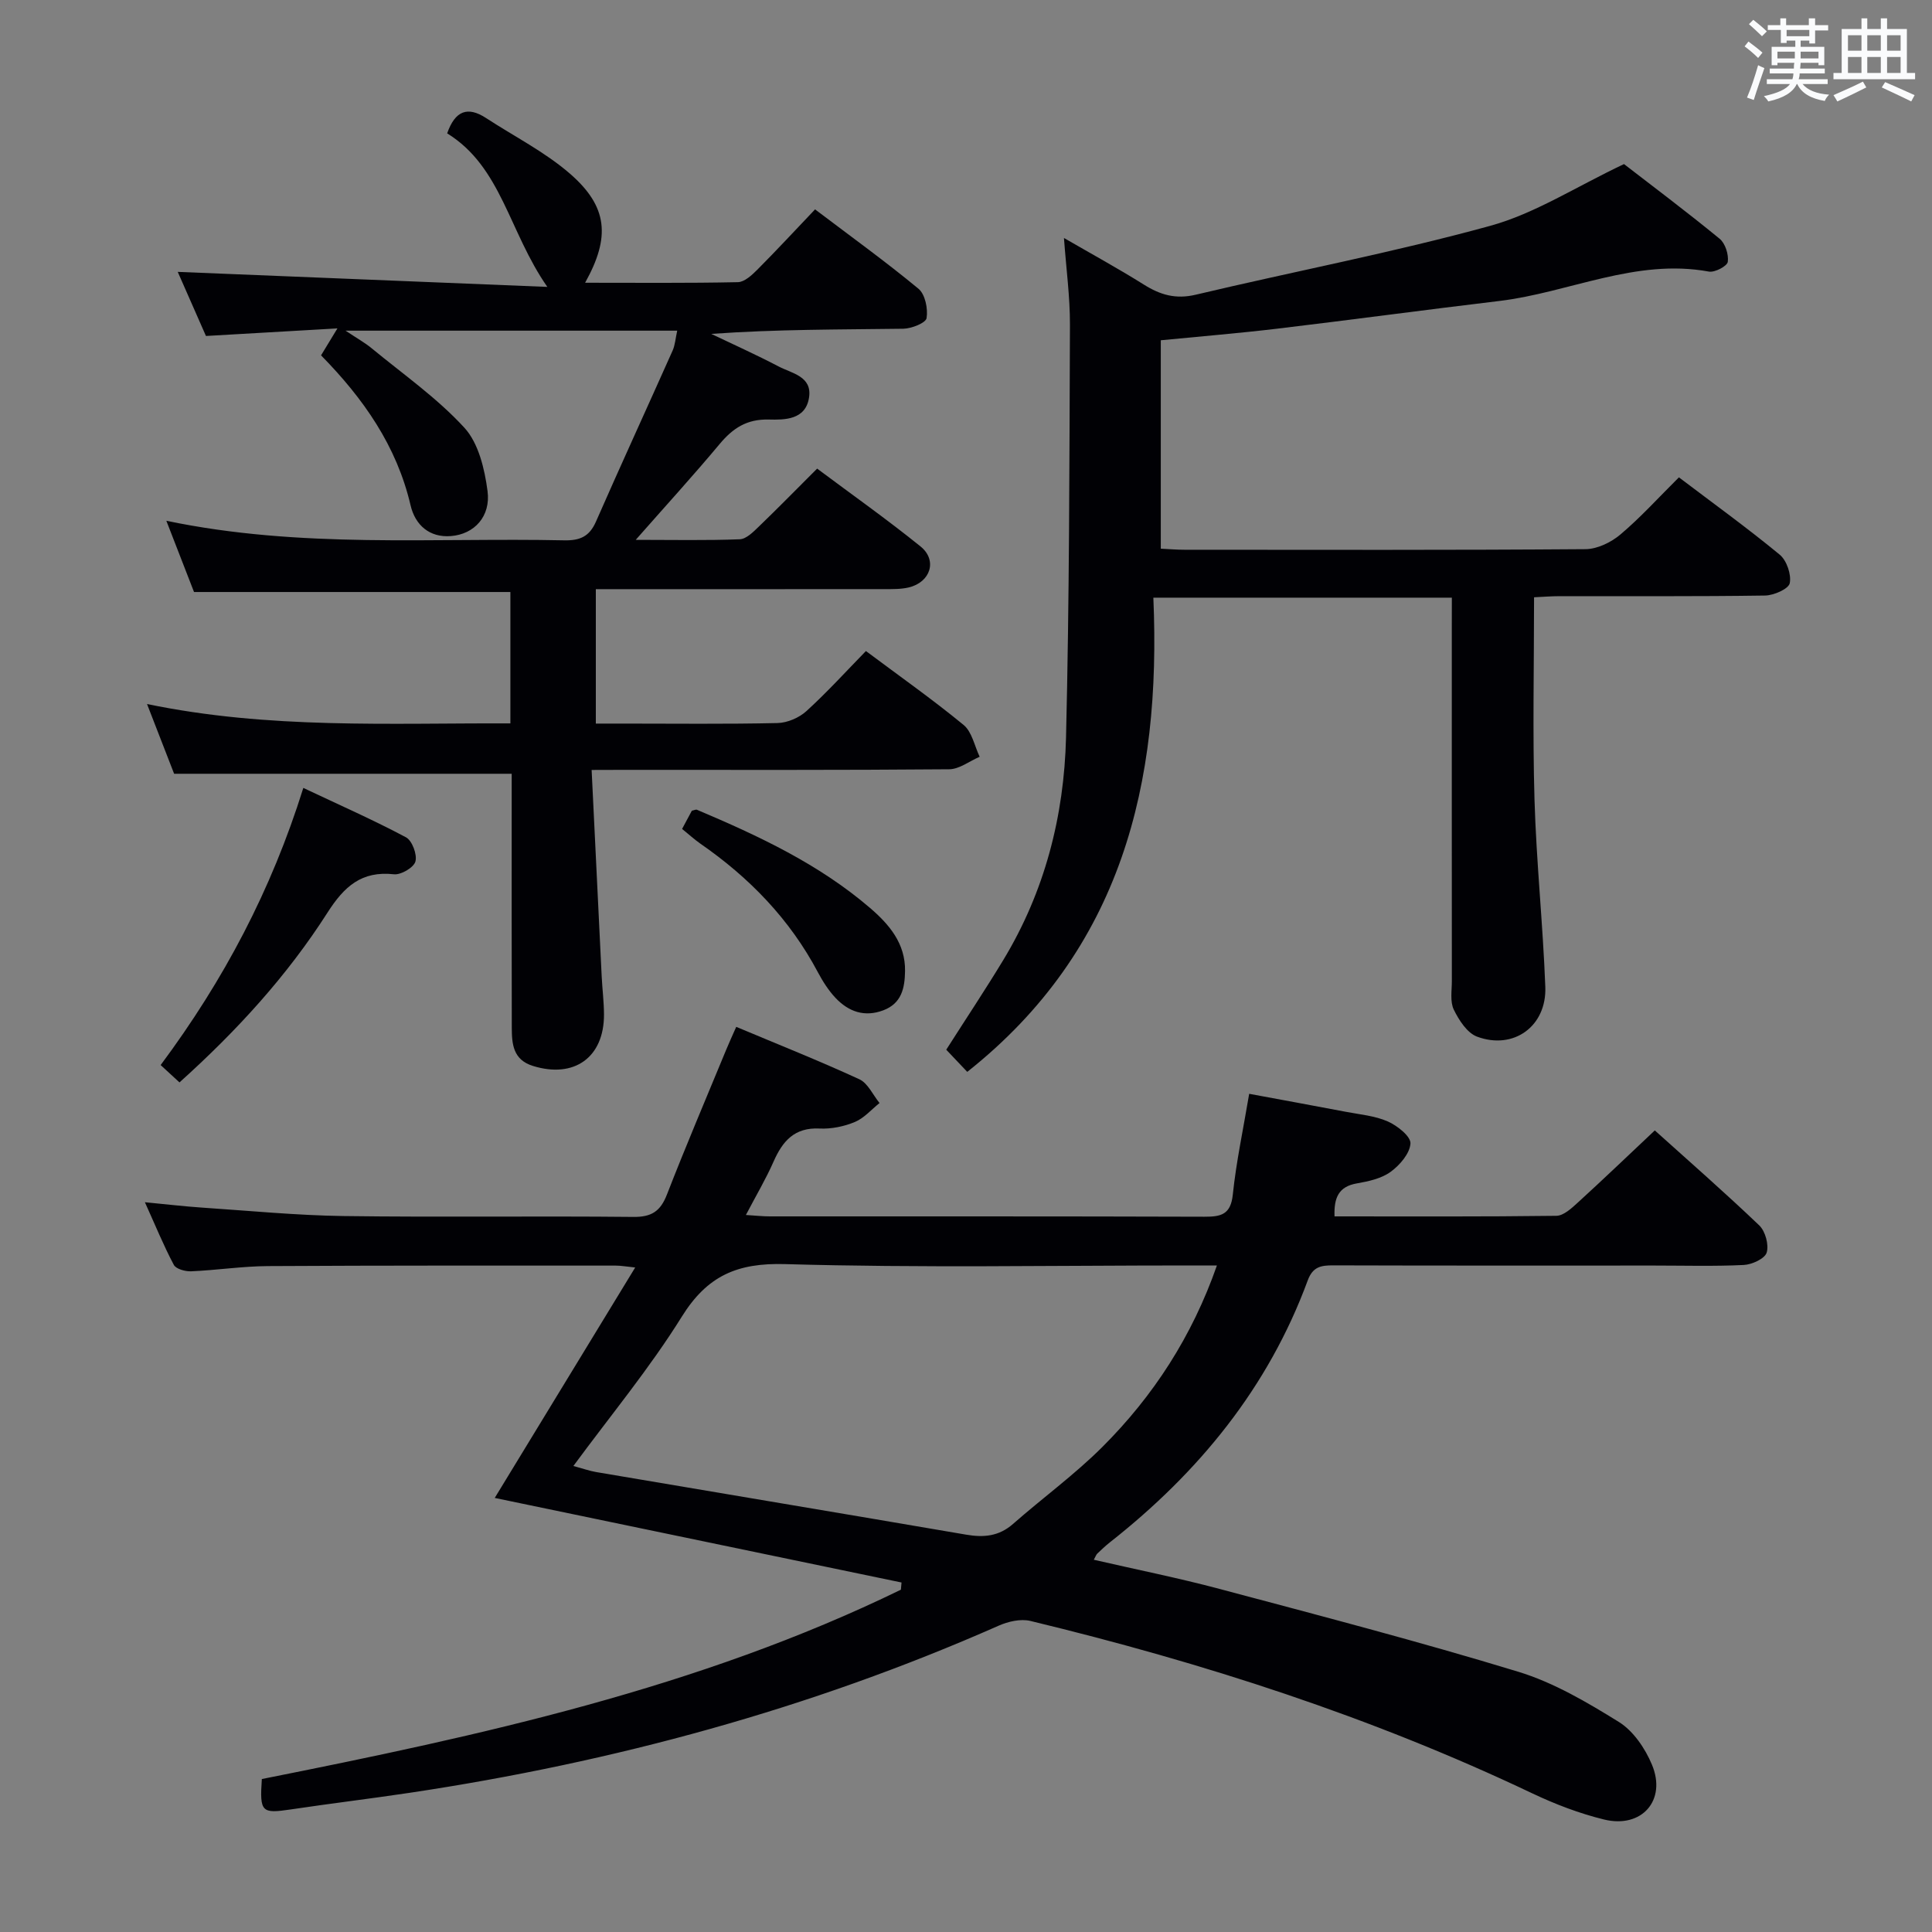 <svg enable-background="new 0 0 400 400" viewBox="0 0 400 400" xmlns="http://www.w3.org/2000/svg"><rect x="0" y="0" width="400" height="400" fill="#808080" stroke="none"/><g fill="#010105"><path d="m186.65 327.64c-27.95-5.81-55.91-11.63-84.22-17.51 9.54-15.66 19.1-31.34 29.08-47.71-1.94-.2-2.98-.39-4.03-.39-24 0-47.99-.04-71.99.1-5.31.03-10.6.85-15.92 1.08-1.21.05-3.12-.47-3.58-1.33-2.09-3.93-3.78-8.08-5.99-12.97 4.43.42 8.11.86 11.8 1.11 9.78.65 19.56 1.61 29.34 1.75 19.99.27 39.99-.03 59.99.18 3.78.04 5.61-1.18 6.95-4.63 3.91-10.06 8.15-20 12.27-29.98.62-1.5 1.3-2.98 2.08-4.74 8.74 3.67 17.22 7.04 25.49 10.85 1.77.82 2.8 3.23 4.18 4.92-1.69 1.35-3.2 3.13-5.12 3.93-2.24.93-4.87 1.47-7.29 1.35-5.21-.26-7.66 2.6-9.54 6.86-1.58 3.59-3.6 6.99-5.72 11.04 2.1.13 3.52.29 4.94.29 29.99.01 59.99-.03 89.98.07 3.46.01 5.46-.44 5.89-4.59.7-6.74 2.14-13.41 3.39-20.86 6.55 1.22 13.29 2.44 20.03 3.73 2.93.56 6.01.82 8.68 2 1.96.87 4.76 3.08 4.68 4.55-.12 2.07-2.21 4.5-4.11 5.88-1.91 1.39-4.57 1.97-6.99 2.39-3.81.66-4.76 3.01-4.62 6.83 15.37 0 30.66.08 45.93-.12 1.5-.02 3.16-1.57 4.44-2.74 5.26-4.8 10.41-9.73 15.94-14.94 6.94 6.25 14.44 12.8 21.63 19.67 1.26 1.21 2.02 4.02 1.53 5.63-.39 1.26-3.05 2.48-4.75 2.56-6.15.3-12.33.12-18.49.12-22.16 0-44.33.03-66.49-.04-2.53-.01-4.24.27-5.29 3.12-8.17 22.19-22.56 39.75-40.98 54.24-.91.72-1.76 1.53-2.6 2.33-.22.21-.32.56-.71 1.26 8.77 2.02 17.48 3.76 26.04 6.04 20.67 5.51 41.39 10.91 61.85 17.15 7.34 2.24 14.25 6.32 20.83 10.4 2.99 1.86 5.44 5.48 6.84 8.84 3.08 7.37-2.11 13.26-9.92 11.35-5.11-1.25-10.15-3.18-14.91-5.44-33.28-15.82-68.12-27.04-103.85-35.67-2.02-.49-4.62.11-6.6.99-39 17.22-79.75 28.26-121.84 34.58-8.21 1.23-16.46 2.22-24.67 3.45-6.07.9-6.48.59-6.02-6.29 45.21-9 90.38-18.78 132.31-39.2.06-.51.1-1 .13-1.49zm65.3-65.64c-2.31 0-4.12 0-5.92 0-27.83 0-55.67.52-83.47-.28-9.94-.29-16.13 2.42-21.4 10.88-6.64 10.67-14.73 20.43-22.45 30.92 1.95.52 3.33 1.02 4.75 1.26 25.53 4.33 51.08 8.59 76.6 12.96 3.63.62 6.77.33 9.67-2.22 6.12-5.38 12.76-10.21 18.51-15.95 10.57-10.56 18.57-22.88 23.71-37.57z"/><path d="m122.49 159.41c.72 14.8 1.39 28.75 2.08 42.69.13 2.65.47 5.3.48 7.95.02 8.89-6.18 13.29-14.71 10.64-4.15-1.28-4.37-4.58-4.38-7.98-.04-15.67-.02-31.33-.02-47 0-1.82 0-3.65 0-5.51-23.31 0-46.33 0-69.89 0-1.58-4.07-3.43-8.81-5.61-14.44 25.28 5.24 50.14 3.92 75.23 4.01 0-9.45 0-18.36 0-27.2-21.81 0-43.39 0-65.5 0-1.68-4.33-3.56-9.17-5.73-14.75 27.82 5.81 55.14 3.47 82.35 4.05 3.25.07 5.23-.76 6.59-3.86 5.2-11.85 10.61-23.61 15.88-35.43.51-1.15.59-2.5.95-4.12-22.66 0-44.91 0-68.67 0 2.43 1.62 4.02 2.5 5.4 3.64 6.51 5.37 13.54 10.28 19.2 16.45 2.94 3.2 4.2 8.55 4.8 13.12.69 5.23-2.73 8.95-7.6 9.32-4.38.34-7.37-2.23-8.34-6.38-2.86-12.26-9.73-22.08-18.53-31.04.98-1.62 1.88-3.1 3.39-5.58-9.46.55-18.13 1.05-27.22 1.57-2.01-4.56-4.11-9.33-5.84-13.27 25.21 1.02 50.32 2.05 76.52 3.11-7.98-11.44-9.47-24.83-20.74-31.79 1.66-4.73 4.26-5.65 8.07-3.16 5.83 3.81 12.18 7.01 17.38 11.53 7.83 6.82 8.38 13.11 3.11 22.56 10.77 0 21.2.1 31.63-.12 1.37-.03 2.9-1.46 4.02-2.58 3.99-4 7.82-8.15 11.96-12.49 7.54 5.71 14.67 10.85 21.42 16.44 1.38 1.15 1.98 4.14 1.67 6.07-.16 1-3.11 2.17-4.81 2.2-13.13.18-26.27.1-39.77 1.07 4.65 2.23 9.37 4.34 13.94 6.74 2.75 1.44 7 2.04 6.3 6.46-.72 4.62-5.06 4.61-8.34 4.53-4.53-.11-7.4 1.77-10.14 5.04-5.41 6.48-11.1 12.71-17.4 19.87 7.75 0 14.66.15 21.54-.12 1.36-.05 2.82-1.54 3.96-2.64 3.95-3.8 7.79-7.73 12.06-11.99 7.17 5.36 14.47 10.51 21.41 16.12 3.55 2.87 2.06 7.43-2.48 8.49-1.59.37-3.29.34-4.95.34-19.81.02-39.63.01-59.8.01v27.83h5.62c10.67 0 21.34.13 32-.11 2.05-.05 4.48-1.1 6-2.49 4.29-3.91 8.21-8.23 12.3-12.42 6.98 5.22 13.8 10.02 20.22 15.3 1.74 1.43 2.26 4.35 3.33 6.59-2.11.9-4.21 2.58-6.33 2.59-22.33.19-44.67.12-67 .12-1.97.02-3.94.02-7.01.02z"/><path d="m300.59 123.74c-20.91 0-41 0-61.8 0 1.65 38.36-6.51 72.81-38.53 98.18-1.2-1.26-2.74-2.89-4.35-4.59 4.04-6.34 8.07-12.39 11.83-18.6 8.56-14.14 12.57-29.75 12.97-46.06.69-28.46.7-56.95.81-85.42.02-5.77-.77-11.55-1.24-17.98 5.75 3.33 11.25 6.33 16.54 9.65 3.39 2.13 6.59 3.08 10.73 2.1 20.31-4.82 40.86-8.73 60.97-14.26 9.25-2.54 17.69-8.05 27.71-12.79 5.72 4.42 12.88 9.79 19.8 15.46 1.17.96 1.9 3.26 1.69 4.78-.12.88-2.68 2.24-3.9 2.02-15.19-2.79-28.94 4.35-43.45 6.09-15.32 1.83-30.62 3.9-45.94 5.73-7.9.94-15.84 1.59-24.1 2.4v43.15c1.68.08 3.3.22 4.91.22 27.67.01 55.33.09 83-.12 2.46-.02 5.33-1.41 7.26-3.05 4.18-3.53 7.88-7.63 12.1-11.82 6.98 5.29 14.1 10.43 20.86 16 1.45 1.19 2.45 4.11 2.09 5.91-.24 1.19-3.3 2.53-5.11 2.56-14.16.21-28.33.11-42.5.13-1.78 0-3.57.15-5.33.23 0 14.26-.31 28.06.09 41.83.38 12.95 1.75 25.88 2.24 38.83.31 8.14-6.55 13.12-14.12 10.31-2.06-.76-3.77-3.42-4.83-5.6-.8-1.65-.4-3.92-.4-5.92-.02-24.5-.01-49-.01-73.5.01-1.8.01-3.61.01-5.87z"/><path d="m37.16 224.1c-1.41-1.3-2.59-2.38-3.9-3.59 13.12-17.65 22.92-36.21 29.54-57.38 7.4 3.5 14.46 6.61 21.26 10.23 1.27.68 2.34 3.56 1.95 5-.34 1.25-2.99 2.81-4.44 2.65-6.71-.74-10.3 2.52-13.75 7.91-8.34 13.06-18.75 24.47-30.66 35.18z"/><path d="m141.22 171.62c.81-1.52 1.44-2.68 2.02-3.77.46-.09.83-.3 1.07-.19 12.73 5.39 25.22 11.22 35.82 20.32 3.96 3.4 7.35 7.35 7.25 13.09-.06 3.48-.69 6.66-4.49 8.1-3.91 1.48-7.21.28-9.9-2.56-1.46-1.55-2.65-3.43-3.66-5.32-5.82-10.99-14.2-19.61-24.34-26.63-1.22-.85-2.32-1.87-3.77-3.04z"/></g><path d="m361.2 9.6.8-1c.9.7 1.9 1.4 2.9 2.3l-.9 1.1c-1-1-2-1.8-2.8-2.4zm.5 10.6c.9-2.1 1.6-4.3 2.3-6.7.4.2.8.4 1.3.6-.7 2.1-1.5 4.3-2.2 6.6zm.4-15.2.9-.9c1 .8 2 1.6 2.8 2.4l-1 1c-.9-.9-1.8-1.7-2.7-2.5zm12.5-1.2h1.2v1.4h2.7v1.1h-2.7v2.7h-1.2v-.6h-1.8v1.3h4.9v3.8h-1.2v-.5h-3.7c0 .4-.1.9-.1 1.2h5.1v1h-5.2c0 .5-.1.9-.2 1.2h6v1h-5.2c1.1 1.3 2.9 2 5.5 2.2-.4.4-.7.8-.9 1.3-2.9-.5-4.8-1.6-5.7-3.5h-.1c-.8 1.7-2.7 2.9-5.9 3.6-.2-.4-.6-.8-.9-1.1 2.8-.6 4.6-1.4 5.4-2.5h-4.8v-1h5.3c.1-.3.2-.7.2-1.2h-4.9v-1h5c0-.4 0-.8.1-1.2h-3.5v.5h-1.2v-3.8h4.9v-1.3h-1.8v.5h-1.2v-2.7h-2.7v-1h2.6v-1.4h1.2v1.4h4.7v-1.4zm-6.6 8.3h3.6c0-.4 0-.9 0-1.4h-3.6zm1.9-4.6h4.7v-1.3h-4.7zm6.6 3.2h-3.7v1.4h3.7z" fill="#fafbfc"/><path d="m385.3 3.8h1.3v2.2h2.8v-2.2h1.3v2.2h4.1v9.1h1.7v1.3h-16.9v-1.3h1.7v-9.1h4.1v-2.2zm.4 13.1.7 1.2c-1.8.9-3.8 1.9-6 2.9-.2-.4-.5-.8-.8-1.3 2.3-1 4.3-1.9 6.1-2.8zm-3.1-6.4h2.8v-3.2h-2.8zm0 4.6h2.8v-3.3h-2.8zm4-4.6h2.8v-3.2h-2.8zm0 4.6h2.8v-3.3h-2.8zm3.7 1.9c2.1.9 4.1 1.8 6.1 2.7l-.7 1.3c-2.2-1.1-4.2-2-6.1-2.9zm3.2-9.7h-2.8v3.2h2.8zm-2.8 7.8h2.8v-3.3h-2.8z" fill="#fafbfc"/></svg>
